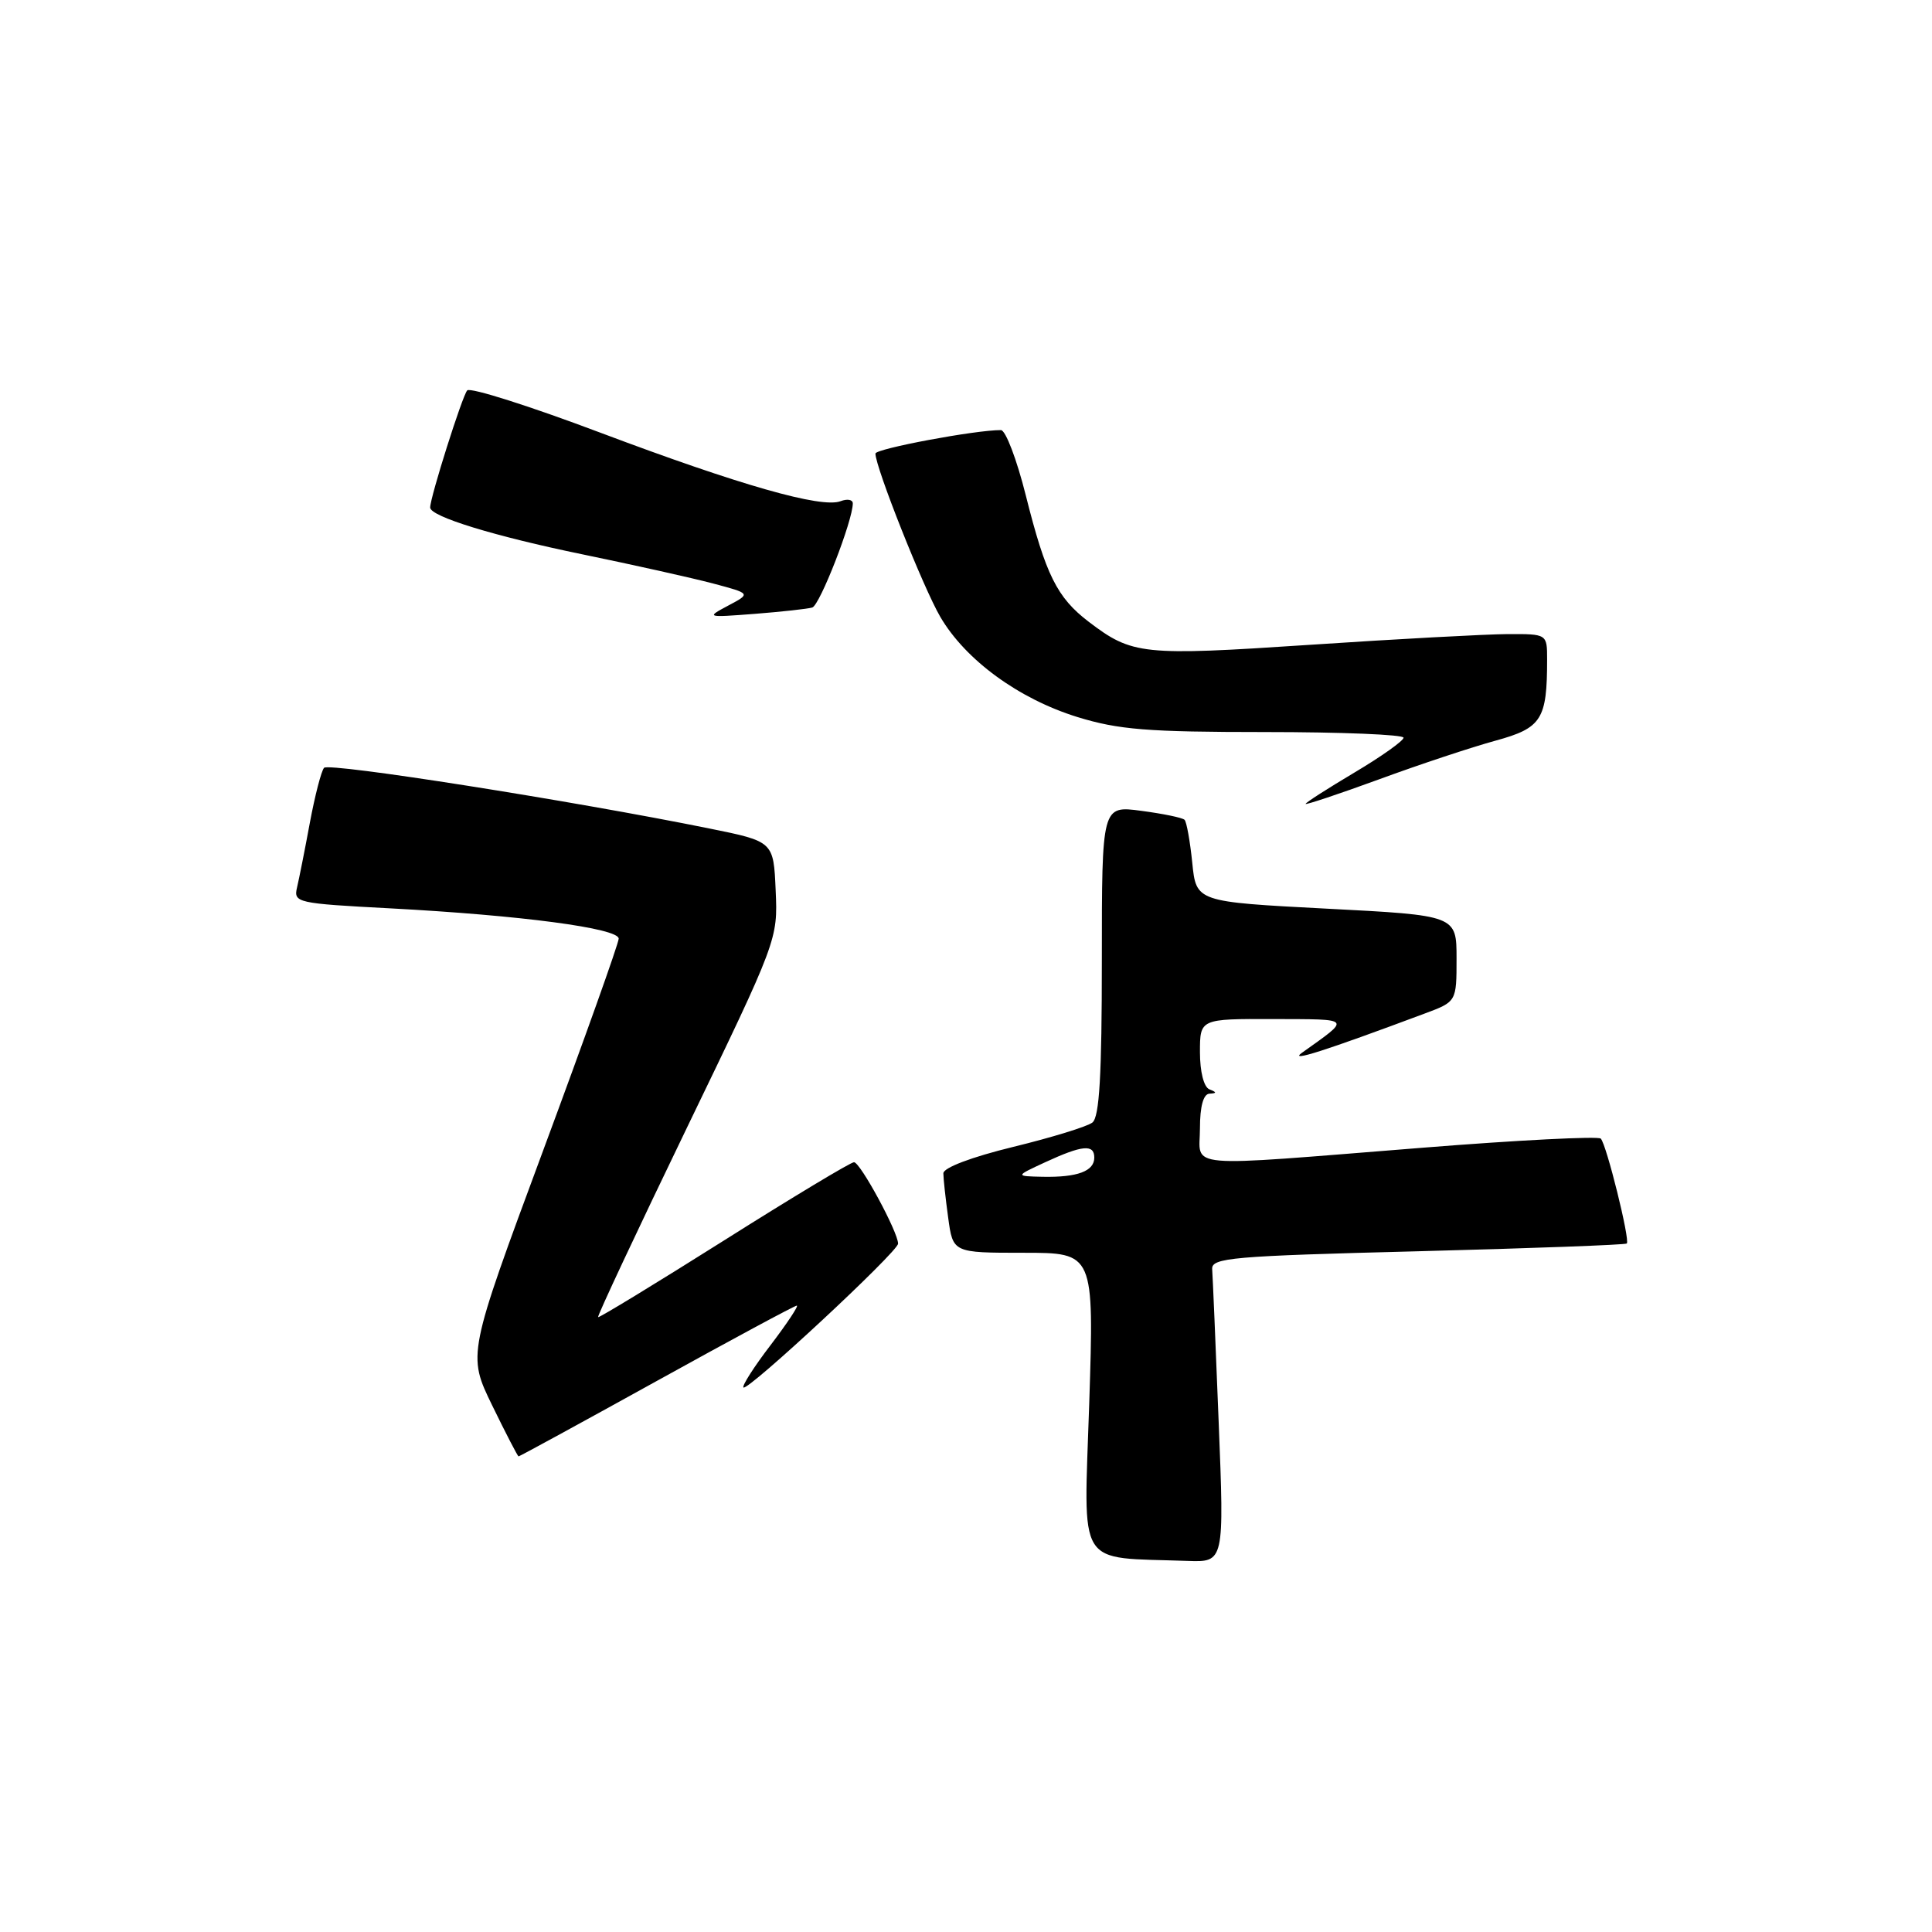 <?xml version="1.0" encoding="UTF-8" standalone="no"?>
<!DOCTYPE svg PUBLIC "-//W3C//DTD SVG 1.1//EN" "http://www.w3.org/Graphics/SVG/1.1/DTD/svg11.dtd" >
<svg xmlns="http://www.w3.org/2000/svg" xmlns:xlink="http://www.w3.org/1999/xlink" version="1.1" viewBox="0 0 256 256">
 <g >
 <path fill="currentColor"
d=" M 161.48 188.42 C 161.08 178.20 160.69 169.08 160.62 168.17 C 160.51 166.66 163.20 166.43 187.87 165.80 C 202.92 165.41 215.38 164.95 215.56 164.77 C 216.01 164.32 212.87 151.65 212.11 150.87 C 211.78 150.53 201.15 151.07 188.50 152.08 C 156.12 154.65 159.00 154.90 159.00 149.50 C 159.00 146.61 159.45 144.97 160.25 144.92 C 161.25 144.86 161.25 144.74 160.25 144.34 C 159.51 144.04 159.00 142.01 159.00 139.42 C 159.00 135.00 159.00 135.00 168.75 135.03 C 179.27 135.07 179.07 134.82 172.50 139.51 C 170.72 140.79 175.61 139.22 188.75 134.31 C 193.00 132.73 193.00 132.73 193.00 127.01 C 193.00 121.29 193.00 121.29 175.75 120.40 C 158.50 119.50 158.50 119.50 157.98 114.31 C 157.69 111.46 157.23 108.90 156.96 108.63 C 156.69 108.35 154.11 107.82 151.23 107.44 C 146.00 106.74 146.00 106.74 146.00 127.25 C 146.00 142.46 145.68 148.01 144.75 148.74 C 144.06 149.28 139.34 150.73 134.25 151.97 C 128.72 153.32 125.00 154.73 125.00 155.47 C 125.00 156.16 125.29 158.81 125.64 161.36 C 126.27 166.00 126.27 166.00 135.62 166.00 C 144.97 166.00 144.97 166.00 144.33 185.93 C 143.61 208.19 142.43 206.29 157.36 206.83 C 162.22 207.00 162.22 207.00 161.48 188.42 Z  M 87.00 183.00 C 96.94 177.50 105.30 173.00 105.58 173.00 C 105.86 173.00 104.30 175.35 102.11 178.23 C 99.91 181.10 98.30 183.63 98.51 183.85 C 99.06 184.39 119.00 165.85 119.00 164.79 C 119.00 163.26 113.99 154.00 113.16 154.00 C 112.72 154.00 104.96 158.67 95.93 164.37 C 86.89 170.07 79.39 174.64 79.25 174.53 C 79.11 174.42 84.41 163.11 91.03 149.41 C 103.02 124.60 103.07 124.47 102.78 118.00 C 102.50 111.50 102.50 111.50 94.00 109.78 C 75.78 106.09 43.58 101.02 42.94 101.74 C 42.57 102.16 41.73 105.42 41.06 109.00 C 40.40 112.58 39.63 116.44 39.36 117.59 C 38.88 119.61 39.33 119.71 51.68 120.36 C 69.01 121.28 82.00 123.00 81.98 124.38 C 81.97 125.00 77.46 137.65 71.95 152.50 C 61.94 179.50 61.94 179.50 65.22 186.23 C 67.02 189.93 68.60 192.97 68.71 192.98 C 68.83 192.99 77.06 188.50 87.00 183.00 Z  M 198.17 98.14 C 204.29 96.46 205.00 95.34 205.00 87.38 C 205.00 84.00 205.00 84.00 199.75 84.02 C 196.86 84.04 185.09 84.67 173.59 85.44 C 151.32 86.92 150.03 86.78 144.25 82.38 C 140.06 79.18 138.57 76.18 135.92 65.63 C 134.73 60.88 133.25 57.00 132.63 56.99 C 129.28 56.97 116.00 59.46 116.00 60.10 C 116.00 61.92 122.34 77.88 124.59 81.73 C 127.93 87.45 134.98 92.60 142.76 95.01 C 148.21 96.69 152.06 97.00 167.61 97.00 C 177.72 97.00 185.99 97.34 185.98 97.75 C 185.97 98.16 183.05 100.24 179.48 102.36 C 175.92 104.48 173.00 106.35 173.00 106.52 C 173.00 106.68 177.39 105.22 182.75 103.26 C 188.11 101.29 195.05 98.99 198.17 98.14 Z  M 107.63 80.50 C 108.64 80.19 113.00 68.99 113.00 66.70 C 113.00 66.20 112.27 66.07 111.38 66.41 C 108.85 67.38 98.04 64.29 79.57 57.34 C 70.26 53.83 62.32 51.30 61.91 51.73 C 61.27 52.41 57.00 65.89 57.00 67.25 C 57.00 68.44 65.51 71.05 77.16 73.45 C 83.95 74.85 91.75 76.59 94.50 77.32 C 99.50 78.65 99.50 78.65 96.50 80.24 C 93.54 81.82 93.58 81.83 100.00 81.34 C 103.58 81.06 107.01 80.68 107.63 80.50 Z  M 138.50 154.00 C 143.41 151.73 145.00 151.58 145.00 153.39 C 145.00 155.19 142.76 156.02 138.17 155.93 C 134.50 155.85 134.50 155.85 138.50 154.00 Z "/>
</g>
</svg>